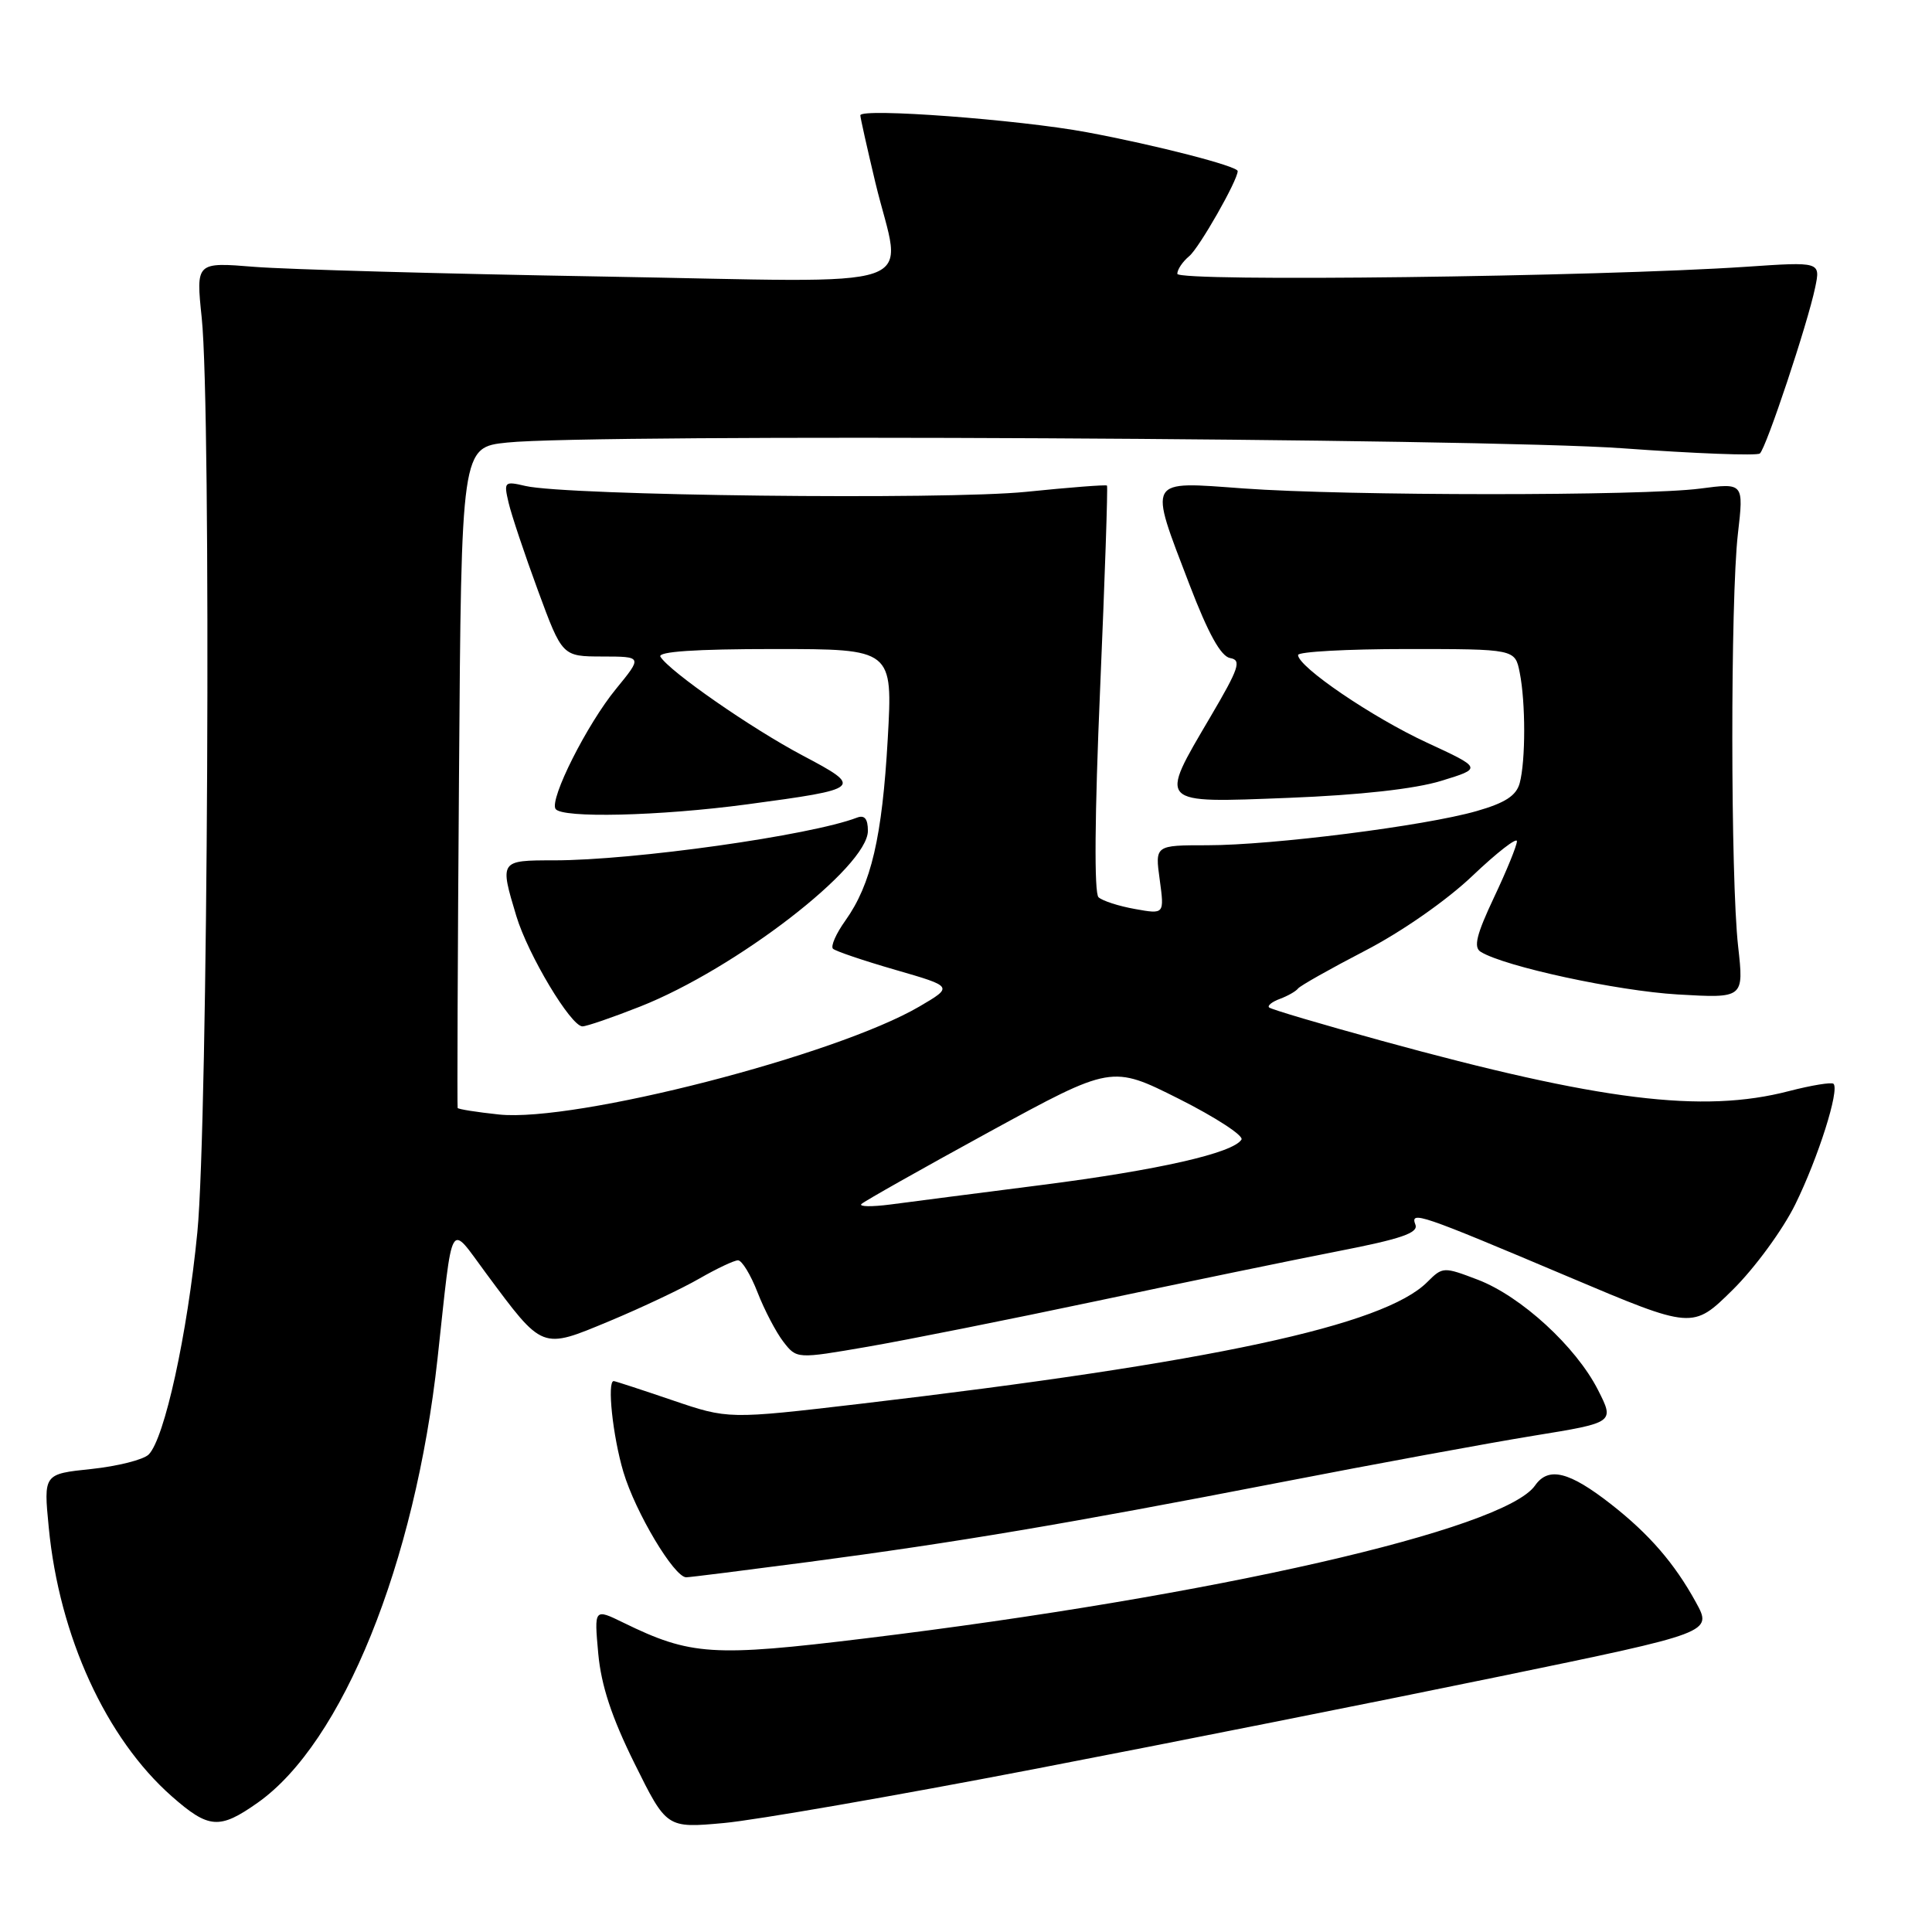 <?xml version="1.0" encoding="UTF-8" standalone="no"?>
<!DOCTYPE svg PUBLIC "-//W3C//DTD SVG 1.1//EN" "http://www.w3.org/Graphics/SVG/1.1/DTD/svg11.dtd" >
<svg xmlns="http://www.w3.org/2000/svg" xmlns:xlink="http://www.w3.org/1999/xlink" version="1.1" viewBox="0 0 256 256">
 <g >
 <path fill="currentColor"
d=" M 34.13 238.88 C 45.37 230.97 55.00 207.19 57.98 179.98 C 60.06 160.96 59.44 162.03 64.40 168.71 C 71.99 178.94 71.69 178.82 80.74 175.06 C 85.01 173.28 90.38 170.74 92.68 169.41 C 94.98 168.09 97.28 167.00 97.79 167.00 C 98.31 167.00 99.47 168.91 100.38 171.25 C 101.29 173.59 102.83 176.53 103.80 177.79 C 105.57 180.07 105.57 180.07 114.96 178.45 C 120.12 177.56 133.83 174.82 145.42 172.37 C 157.02 169.91 171.36 166.95 177.30 165.79 C 185.63 164.17 187.97 163.37 187.55 162.28 C 186.83 160.40 188.01 160.80 207.90 169.21 C 224.29 176.14 224.29 176.14 229.59 170.91 C 232.50 168.04 236.23 162.95 237.88 159.59 C 240.92 153.41 243.77 144.43 242.95 143.61 C 242.70 143.37 240.04 143.80 237.03 144.58 C 225.60 147.55 212.06 145.87 183.05 137.90 C 175.10 135.72 168.40 133.74 168.16 133.49 C 167.91 133.25 168.57 132.73 169.61 132.35 C 170.65 131.96 171.72 131.35 172.00 130.98 C 172.28 130.62 176.26 128.37 180.85 125.99 C 185.69 123.49 191.69 119.31 195.10 116.06 C 198.35 112.97 201.00 110.91 201.00 111.47 C 201.00 112.04 199.63 115.39 197.96 118.92 C 195.64 123.84 195.22 125.52 196.20 126.12 C 199.34 128.07 214.30 131.30 222.29 131.77 C 231.08 132.28 231.08 132.28 230.31 125.39 C 229.30 116.41 229.28 79.42 230.28 70.74 C 231.06 63.98 231.06 63.98 225.28 64.74 C 217.74 65.73 178.52 65.72 164.75 64.72 C 151.88 63.78 152.17 63.25 157.61 77.46 C 160.11 83.98 161.77 86.98 163.01 87.20 C 164.54 87.46 164.18 88.54 160.39 94.98 C 153.52 106.67 153.25 106.40 170.75 105.72 C 180.18 105.35 187.47 104.54 190.96 103.47 C 196.41 101.80 196.41 101.80 189.05 98.39 C 181.83 95.05 172.00 88.36 172.00 86.79 C 172.00 86.36 178.47 86.00 186.37 86.00 C 200.75 86.00 200.75 86.00 201.37 89.12 C 202.16 93.07 202.16 100.80 201.37 103.76 C 200.92 105.43 199.45 106.39 195.63 107.48 C 188.78 109.44 168.59 112.00 159.97 112.00 C 153.04 112.00 153.04 112.00 153.67 116.57 C 154.29 121.15 154.29 121.15 150.40 120.45 C 148.25 120.07 146.08 119.37 145.56 118.89 C 144.97 118.34 145.05 108.02 145.77 91.30 C 146.40 76.61 146.81 64.48 146.68 64.34 C 146.54 64.21 141.72 64.58 135.97 65.17 C 125.21 66.26 75.09 65.68 69.61 64.39 C 66.83 63.74 66.74 63.83 67.39 66.61 C 67.76 68.20 69.51 73.43 71.28 78.24 C 74.50 86.98 74.50 86.98 79.82 86.99 C 85.13 87.00 85.13 87.00 81.62 91.29 C 77.79 95.96 72.80 105.87 73.61 107.18 C 74.39 108.44 87.36 108.14 99.00 106.58 C 114.27 104.53 114.44 104.38 106.34 100.10 C 99.56 96.51 88.73 88.99 87.51 87.02 C 87.09 86.34 92.15 86.00 102.59 86.00 C 118.30 86.00 118.30 86.00 117.63 97.92 C 116.89 110.94 115.44 117.18 112.01 121.99 C 110.78 123.71 110.05 125.38 110.37 125.71 C 110.70 126.03 114.42 127.29 118.64 128.51 C 126.32 130.73 126.32 130.73 121.84 133.36 C 110.78 139.84 76.24 148.72 66.14 147.68 C 63.20 147.37 60.72 146.98 60.64 146.81 C 60.57 146.64 60.64 126.87 60.82 102.89 C 61.13 59.27 61.13 59.27 67.21 58.64 C 78.52 57.45 196.56 58.07 215.00 59.40 C 224.62 60.10 232.81 60.41 233.19 60.09 C 234.03 59.38 239.53 42.86 240.52 38.09 C 241.23 34.68 241.23 34.68 231.36 35.35 C 211.68 36.67 156.00 37.37 156.00 36.28 C 156.00 35.71 156.71 34.66 157.58 33.94 C 158.91 32.83 164.00 23.90 164.00 22.67 C 164.00 22.02 153.18 19.23 144.00 17.52 C 135.04 15.85 114.00 14.28 114.00 15.28 C 114.00 15.61 114.90 19.61 115.99 24.19 C 119.52 38.89 123.86 37.40 79.75 36.64 C 58.71 36.28 38.00 35.70 33.73 35.36 C 25.96 34.73 25.96 34.73 26.73 42.12 C 28.01 54.37 27.56 148.91 26.15 163.28 C 24.83 176.80 21.80 190.63 19.70 192.73 C 19.01 193.42 15.59 194.28 12.11 194.65 C 5.77 195.31 5.77 195.31 6.46 202.40 C 7.85 216.82 14.05 230.35 22.77 238.03 C 27.66 242.33 29.08 242.44 34.13 238.88 Z  M 137.00 234.42 C 155.43 230.87 183.20 225.34 198.71 222.14 C 226.92 216.32 226.92 216.32 224.71 212.30 C 221.89 207.16 218.54 203.29 213.50 199.34 C 207.93 194.98 205.18 194.29 203.40 196.84 C 199.31 202.68 160.72 211.49 114.69 217.09 C 94.45 219.56 91.52 219.37 82.62 215.02 C 78.73 213.12 78.73 213.12 79.27 219.09 C 79.66 223.33 81.04 227.53 84.07 233.65 C 88.33 242.25 88.33 242.25 95.92 241.56 C 100.09 241.18 118.57 237.97 137.00 234.42 Z  M 107.13 206.97 C 126.98 204.34 141.18 201.94 169.50 196.45 C 182.15 193.99 197.32 191.20 203.22 190.24 C 213.94 188.50 213.94 188.50 211.74 184.17 C 208.82 178.43 201.54 171.76 195.82 169.57 C 191.28 167.84 191.16 167.84 189.12 169.88 C 183.36 175.64 160.61 180.53 114.00 186.01 C 96.50 188.06 96.50 188.06 89.07 185.53 C 84.99 184.14 81.50 183.00 81.32 183.00 C 80.42 183.00 81.19 190.29 82.60 195.04 C 84.20 200.40 89.33 209.00 90.93 209.00 C 91.39 209.00 98.68 208.08 107.13 206.97 Z  M 84.83 133.37 C 97.51 128.36 115.00 114.87 115.00 110.09 C 115.00 108.50 114.56 107.96 113.56 108.34 C 107.41 110.70 83.99 114.00 73.41 114.00 C 66.21 114.00 66.20 114.02 68.41 121.36 C 69.96 126.51 75.65 136.00 77.18 136.00 C 77.72 136.00 81.16 134.82 84.83 133.37 Z  M 114.14 159.54 C 114.49 159.19 122.09 154.90 131.03 150.01 C 147.30 141.13 147.30 141.13 156.19 145.59 C 161.08 148.05 164.82 150.49 164.50 151.00 C 163.39 152.79 153.49 155.04 138.01 157.02 C 129.48 158.11 120.47 159.27 118.00 159.60 C 115.53 159.92 113.79 159.90 114.14 159.54 Z "/>
</g>
</svg>